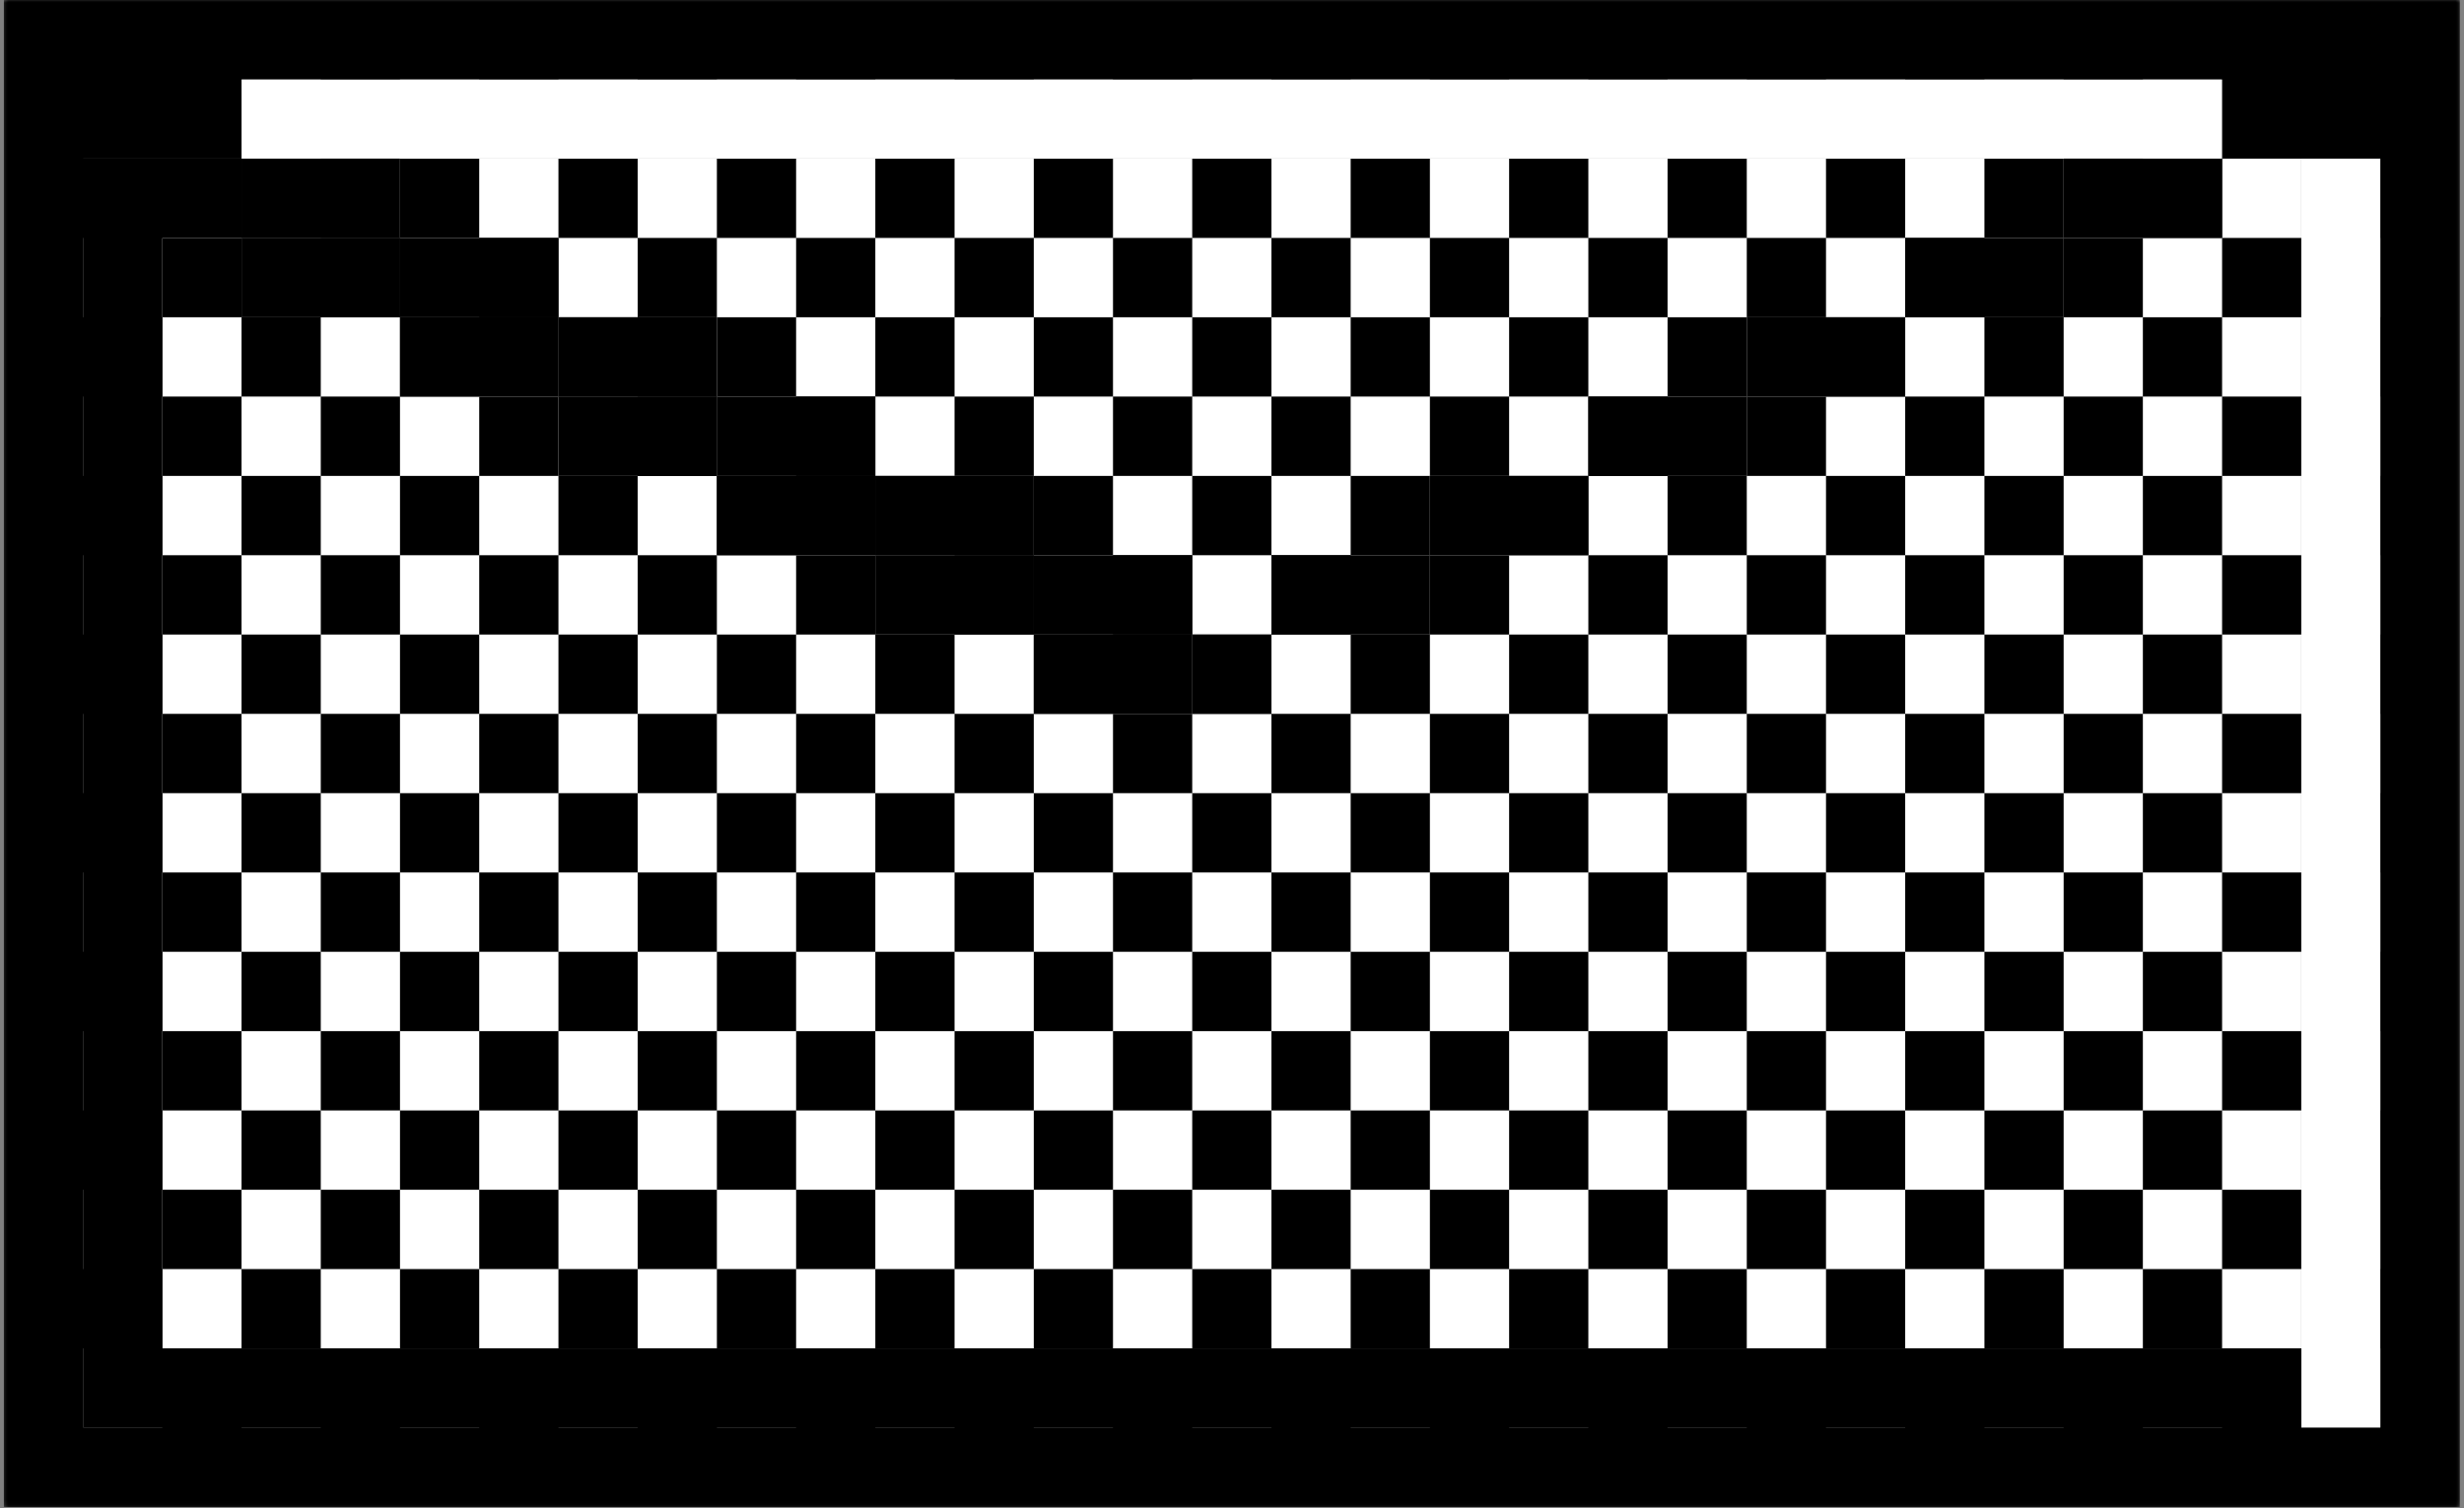 <svg width="433" height="265" viewBox="0 0 433 265" fill="none" xmlns="http://www.w3.org/2000/svg">
<rect x="0" y="0" width="433" height="265" fill="#808080" stroke="none"/>
<mask id="mask0_2077_1204" style="mask-type:luminance" maskUnits="userSpaceOnUse" x="0" y="0" width="433" height="265">
<path d="M0.615 0H432.328V264.823H0.615V0Z" fill="white"/>
</mask>
<g mask="url(#mask0_2077_1204)">
<path d="M0.682 0H432.255V264.823H0.682V0Z" fill="black"/>
</g>
<path d="M28.526 13.938V27.875H14.604V13.938H28.526ZM56.369 13.938H42.447V27.875H56.369V13.938ZM84.213 13.938H70.291V27.875H84.213V13.938ZM112.057 13.938H98.135V27.875H112.057V13.938ZM139.901 13.938H125.979V27.875H139.901V13.938ZM167.744 13.938H153.823V27.875H167.744V13.938ZM195.588 13.938H181.666V27.875H195.588V13.938ZM223.432 13.938H209.51V27.875H223.432V13.938ZM251.276 13.938H237.354V27.875H251.276V13.938ZM279.119 13.938H265.198V27.875H279.119V13.938ZM306.963 13.938H293.041V27.875H306.963V13.938ZM334.802 13.938H320.885V27.875H334.802V13.938ZM362.645 13.938H348.724V27.875H362.645V13.938ZM390.489 13.938H376.567V27.875H390.489V13.938ZM418.333 13.938H404.411V27.875H418.333V13.938ZM42.447 27.875H28.526V41.812H42.447V27.875ZM70.291 41.812V27.875H56.369V41.812H70.291ZM98.135 41.812V27.875H84.213V41.812H98.135ZM125.979 41.812V27.875H112.057V41.812H125.979ZM153.823 41.812V27.875H139.901V41.812H153.823ZM181.666 41.812V27.875H167.744V41.812H181.666ZM209.51 41.812V27.875H195.588V41.812H209.51ZM237.354 41.812V27.875H223.432V41.812H237.354ZM265.198 41.812V27.875H251.276V41.812H265.198ZM293.041 41.812V27.875H279.119V41.812H293.041ZM320.885 41.812V27.875H306.963V41.812H320.885ZM348.724 41.812V27.875H334.802V41.812H348.724ZM376.567 41.812V27.875H362.645V41.812H376.567ZM390.489 27.875V41.812H404.411V27.875H390.489ZM14.604 41.812V55.75H28.526V41.812H14.604ZM56.369 41.812H42.447V55.75H56.369V41.812ZM84.213 55.75V41.812H70.291V55.75H84.213ZM112.057 55.75V41.812H98.135V55.75H112.057ZM139.901 55.75V41.812H125.979V55.75H139.901ZM167.744 55.75V41.812H153.823V55.75H167.744ZM195.588 55.75V41.812H181.666V55.75H195.588ZM223.432 55.75V41.812H209.51V55.75H223.432ZM251.276 55.75V41.812H237.354V55.75H251.276ZM279.119 55.75V41.812H265.198V55.75H279.119ZM306.963 55.75V41.812H293.041V55.75H306.963ZM334.802 55.75V41.812H320.885V55.75H334.802ZM362.645 55.75V41.812H348.724V55.75H362.645ZM376.567 55.75H390.489V41.812H376.567V55.75ZM418.333 55.75V41.812H404.411V55.75H418.333ZM42.447 55.75H28.526V69.688H42.447V55.75ZM70.291 55.75H56.369V69.688H70.291V55.75ZM98.135 69.688V55.75H84.213V69.688H98.135ZM125.979 69.688V55.75H112.057V69.688H125.979ZM153.823 69.688V55.75H139.901V69.688H153.823ZM181.666 69.688V55.75H167.744V69.688H181.666ZM209.51 69.688V55.75H195.588V69.688H209.51ZM237.354 69.688V55.75H223.432V69.688H237.354ZM265.198 69.688V55.75H251.276V69.688H265.198ZM293.041 69.688V55.75H279.119V69.688H293.041ZM320.885 69.688V55.75H306.963V69.688H320.885ZM348.724 69.688V55.75H334.802V69.688H348.724ZM362.645 69.688H376.567V55.75H362.645V69.688ZM390.489 69.688H404.411V55.75H390.489V69.688ZM14.604 69.688V83.63H28.526V69.688H14.604ZM56.369 69.688H42.447V83.63H56.369V69.688ZM84.213 69.688H70.291V83.63H84.213V69.688ZM112.057 83.63V69.688H98.135V83.63H112.057ZM139.901 83.63V69.688H125.979V83.63H139.901ZM167.744 83.63V69.688H153.823V83.63H167.744ZM195.588 83.63V69.688H181.666V83.63H195.588ZM223.432 83.63V69.688H209.51V83.63H223.432ZM251.276 83.63V69.688H237.354V83.63H251.276ZM279.119 83.63V69.688H265.198V83.63H279.119ZM306.963 83.63V69.688H293.041V83.63H306.963ZM334.802 83.63V69.688H320.885V83.63H334.802ZM348.724 83.63H362.645V69.688H348.724V83.63ZM376.567 83.63H390.489V69.688H376.567V83.63ZM418.333 83.63V69.688H404.411V83.63H418.333ZM42.447 83.63H28.526V97.568H42.447V83.63ZM70.291 83.63H56.369V97.568H70.291V83.63ZM98.135 83.63H84.213V97.568H98.135V83.63ZM125.979 97.568V83.63H112.057V97.568H125.979ZM153.823 97.568V83.63H139.901V97.568H153.823ZM181.666 97.568V83.63H167.744V97.568H181.666ZM209.51 97.568V83.63H195.588V97.568H209.51ZM237.354 97.568V83.63H223.432V97.568H237.354ZM265.198 97.568V83.63H251.276V97.568H265.198ZM293.041 97.568V83.63H279.119V97.568H293.041ZM320.885 97.568V83.63H306.963V97.568H320.885ZM334.802 97.568H348.724V83.63H334.802V97.568ZM362.645 97.568H376.567V83.63H362.645V97.568ZM390.489 97.568H404.411V83.63H390.489V97.568ZM14.604 97.568V111.505H28.526V97.568H14.604ZM56.369 97.568H42.447V111.505H56.369V97.568ZM84.213 97.568H70.291V111.505H84.213V97.568ZM112.057 97.568H98.135V111.505H112.057V97.568ZM139.901 111.505V97.568H125.979V111.505H139.901ZM167.744 111.505V97.568H153.823V111.505H167.744ZM195.588 111.505V97.568H181.666V111.505H195.588ZM223.432 111.505V97.568H209.51V111.505H223.432ZM251.276 111.505V97.568H237.354V111.505H251.276ZM279.119 111.505V97.568H265.198V111.505H279.119ZM306.963 111.505V97.568H293.041V111.505H306.963ZM320.885 111.505H334.802V97.568H320.885V111.505ZM348.724 111.505H362.645V97.568H348.724V111.505ZM376.567 111.505H390.489V97.568H376.567V111.505ZM418.333 111.505V97.568H404.411V111.505H418.333ZM42.447 111.505H28.526V125.443H42.447V111.505ZM70.291 111.505H56.369V125.443H70.291V111.505ZM98.135 111.505H84.213V125.443H98.135V111.505ZM125.979 111.505H112.057V125.443H125.979V111.505ZM153.823 125.443V111.505H139.901V125.443H153.823ZM181.666 125.443V111.505H167.744V125.443H181.666ZM209.51 125.443V111.505H195.588V125.443H209.51ZM237.354 125.443V111.505H223.432V125.443H237.354ZM265.198 125.443V111.505H251.276V125.443H265.198ZM293.041 125.443V111.505H279.119V125.443H293.041ZM306.963 125.443H320.885V111.505H306.963V125.443ZM334.802 125.443H348.724V111.505H334.802V125.443ZM362.645 125.443H376.567V111.505H362.645V125.443ZM390.489 125.443H404.411V111.505H390.489V125.443ZM14.604 125.443V139.38H28.526V125.443H14.604ZM56.369 125.443H42.447V139.38H56.369V125.443ZM84.213 125.443H70.291V139.38H84.213V125.443ZM112.057 125.443H98.135V139.38H112.057V125.443ZM125.979 125.443V139.38H139.901V125.443H125.979ZM153.823 125.443V139.38H167.744V125.443H153.823ZM181.666 125.443V139.38H195.588V125.443H181.666ZM209.51 125.443V139.38H223.432V125.443H209.51ZM237.354 125.443V139.38H251.276V125.443H237.354ZM265.198 125.443V139.38H279.119V125.443H265.198ZM293.041 139.38H306.963V125.443H293.041V139.38ZM320.885 139.38H334.802V125.443H320.885V139.38ZM348.724 139.38H362.645V125.443H348.724V139.38ZM376.567 139.38H390.489V125.443H376.567V139.38ZM418.333 139.38V125.443H404.411V139.38H418.333ZM42.447 139.38H28.526V153.318H42.447V139.38ZM70.291 139.38H56.369V153.318H70.291V139.38ZM98.135 139.38H84.213V153.318H98.135V139.38ZM112.057 139.38V153.318H125.979V139.38H112.057ZM139.901 139.38V153.318H153.823V139.38H139.901ZM167.744 139.38V153.318H181.666V139.38H167.744ZM195.588 139.38V153.318H209.51V139.38H195.588ZM223.432 139.38V153.318H237.354V139.38H223.432ZM251.276 139.38V153.318H265.198V139.38H251.276ZM279.119 139.38V153.318H293.041V139.38H279.119ZM306.963 153.318H320.885V139.38H306.963V153.318ZM334.802 153.318H348.724V139.38H334.802V153.318ZM362.645 153.318H376.567V139.38H362.645V153.318ZM390.489 153.318H404.411V139.38H390.489V153.318ZM14.604 153.318V167.255H28.526V153.318H14.604ZM56.369 153.318H42.447V167.255H56.369V153.318ZM84.213 153.318H70.291V167.255H84.213V153.318ZM98.135 153.318V167.255H112.057V153.318H98.135ZM125.979 153.318V167.255H139.901V153.318H125.979ZM153.823 153.318V167.255H167.744V153.318H153.823ZM181.666 153.318V167.255H195.588V153.318H181.666ZM209.51 153.318V167.255H223.432V153.318H209.51ZM237.354 153.318V167.255H251.276V153.318H237.354ZM265.198 153.318V167.255H279.119V153.318H265.198ZM293.041 153.318V167.255H306.963V153.318H293.041ZM320.885 167.255H334.802V153.318H320.885V167.255ZM348.724 167.255H362.645V153.318H348.724V167.255ZM376.567 167.255H390.489V153.318H376.567V167.255ZM418.333 167.255V153.318H404.411V167.255H418.333ZM42.447 167.255H28.526V181.198H42.447V167.255ZM70.291 167.255H56.369V181.198H70.291V167.255ZM84.213 167.255V181.198H98.135V167.255H84.213ZM112.057 167.255V181.198H125.979V167.255H112.057ZM139.901 167.255V181.198H153.823V167.255H139.901ZM167.744 167.255V181.198H181.666V167.255H167.744ZM195.588 167.255V181.198H209.51V167.255H195.588ZM223.432 167.255V181.198H237.354V167.255H223.432ZM251.276 167.255V181.198H265.198V167.255H251.276ZM279.119 167.255V181.198H293.041V167.255H279.119ZM306.963 167.255V181.198H320.885V167.255H306.963ZM334.802 181.198H348.724V167.255H334.802V181.198ZM362.645 181.198H376.567V167.255H362.645V181.198ZM390.489 181.198H404.411V167.255H390.489V181.198ZM14.604 181.198V195.135H28.526V181.198H14.604ZM56.369 181.198H42.447V195.135H56.369V181.198ZM70.291 181.198V195.135H84.213V181.198H70.291ZM98.135 181.198V195.135H112.057V181.198H98.135ZM125.979 181.198V195.135H139.901V181.198H125.979ZM153.823 181.198V195.135H167.744V181.198H153.823ZM181.666 181.198V195.135H195.588V181.198H181.666ZM209.51 181.198V195.135H223.432V181.198H209.51ZM237.354 181.198V195.135H251.276V181.198H237.354ZM265.198 181.198V195.135H279.119V181.198H265.198ZM293.041 181.198V195.135H306.963V181.198H293.041ZM320.885 181.198V195.135H334.802V181.198H320.885ZM348.724 195.135H362.645V181.198H348.724V195.135ZM376.567 195.135H390.489V181.198H376.567V195.135ZM418.333 195.135V181.198H404.411V195.135H418.333ZM42.447 195.135H28.526V209.073H42.447V195.135ZM56.369 195.135V209.073H70.291V195.135H56.369ZM84.213 195.135V209.073H98.135V195.135H84.213ZM112.057 195.135V209.073H125.979V195.135H112.057ZM139.901 195.135V209.073H153.823V195.135H139.901ZM167.744 195.135V209.073H181.666V195.135H167.744ZM195.588 195.135V209.073H209.51V195.135H195.588ZM223.432 195.135V209.073H237.354V195.135H223.432ZM251.276 195.135V209.073H265.198V195.135H251.276ZM279.119 195.135V209.073H293.041V195.135H279.119ZM306.963 195.135V209.073H320.885V195.135H306.963ZM334.802 195.135V209.073H348.724V195.135H334.802ZM362.645 209.073H376.567V195.135H362.645V209.073ZM390.489 209.073H404.411V195.135H390.489V209.073ZM14.604 209.073V223.01H28.526V209.073H14.604ZM42.447 209.073V223.01H56.369V209.073H42.447ZM70.291 209.073V223.01H84.213V209.073H70.291ZM98.135 209.073V223.01H112.057V209.073H98.135ZM125.979 209.073V223.01H139.901V209.073H125.979ZM153.823 209.073V223.01H167.744V209.073H153.823ZM181.666 209.073V223.01H195.588V209.073H181.666ZM209.51 209.073V223.01H223.432V209.073H209.51ZM237.354 209.073V223.01H251.276V209.073H237.354ZM265.198 209.073V223.01H279.119V209.073H265.198ZM293.041 209.073V223.01H306.963V209.073H293.041ZM320.885 209.073V223.01H334.802V209.073H320.885ZM348.724 209.073V223.01H362.645V209.073H348.724ZM376.567 223.01H390.489V209.073H376.567V223.01ZM418.333 223.01V209.073H404.411V223.01H418.333ZM14.604 250.885H28.526V236.948H14.604V250.885ZM42.447 250.885H56.369V236.948H42.447V250.885ZM70.291 250.885H84.213V236.948H70.291V250.885ZM98.135 250.885H112.057V236.948H98.135V250.885ZM125.979 250.885H139.901V236.948H125.979V250.885ZM153.823 250.885H167.744V236.948H153.823V250.885ZM181.666 250.885H195.588V236.948H181.666V250.885ZM209.51 250.885H223.432V236.948H209.51V250.885ZM237.354 250.885H251.276V236.948H237.354V250.885ZM265.198 250.885H279.119V236.948H265.198V250.885ZM293.041 250.885H306.963V236.948H293.041V250.885ZM320.885 250.885H334.802V236.948H320.885V250.885ZM348.724 250.885H362.645V236.948H348.724V250.885ZM376.567 250.885H390.489V236.948H376.567V250.885ZM418.333 250.885V236.948H404.411V250.885H418.333ZM28.526 223.01V236.948H42.447V223.01H28.526ZM56.369 223.01V236.948H70.291V223.01H56.369ZM84.213 223.01V236.948H98.135V223.01H84.213ZM112.057 223.01V236.948H125.979V223.01H112.057ZM139.901 223.01V236.948H153.823V223.01H139.901ZM167.744 223.01V236.948H181.666V223.01H167.744ZM195.588 223.01V236.948H209.51V223.01H195.588ZM223.432 223.01V236.948H237.354V223.01H223.432ZM251.276 223.01V236.948H265.198V223.01H251.276ZM279.119 223.01V236.948H293.041V223.01H279.119ZM306.963 223.01V236.948H320.885V223.01H306.963ZM334.802 223.01V236.948H348.724V223.01H334.802ZM362.645 223.01V236.948H376.567V223.01H362.645ZM390.489 236.948H404.411V223.01H390.489V236.948Z" fill="white"/>
<path d="M404.411 27.875V250.885H418.333V13.938H14.604V27.875H404.411Z" fill="white"/>
<path d="M28.526 236.948V41.812H42.447V27.875H14.604V250.885H404.411V236.948H28.526Z" fill="black"/>
<path d="M42.447 41.812H70.291V55.75H42.447V41.812Z" fill="black"/>
<path d="M70.291 55.75H98.135V69.688H70.291V55.75Z" fill="black"/>
<path d="M98.135 69.688H125.979V83.63H98.135V69.688Z" fill="black"/>
<path d="M125.979 83.63H153.823V97.567H125.979V83.63Z" fill="black"/>
<path d="M153.823 97.567H181.666V111.505H153.823V97.567Z" fill="black"/>
<path d="M181.666 111.505H209.51V125.442H181.666V111.505Z" fill="black"/>
<mask id="mask1_2077_1204" style="mask-type:luminance" maskUnits="userSpaceOnUse" x="0" y="0" width="433" height="265">
<path d="M0.615 0H432.328V264.823H0.615V0Z" fill="white"/>
</mask>
<g mask="url(#mask1_2077_1204)">
<path d="M418.333 0H0.682V264.823H432.255V0H418.333ZM418.333 250.885H14.604V27.875H42.448V13.938H390.489V27.875H418.333V250.885ZM42.448 41.812V27.875H70.291V41.812H42.448ZM98.135 41.812V55.75H70.291V41.812H98.135ZM125.979 55.75V69.688H98.135V55.75H125.979ZM153.823 69.688V83.63H125.979V69.688H153.823ZM181.667 83.63V97.568H153.823V83.63H181.667ZM209.51 97.568V111.505H181.667V97.568H209.51ZM223.432 97.568H251.276V111.505H223.432V97.568ZM251.276 83.63H279.12V97.568H251.276V83.63ZM279.12 69.688H306.963V83.63H279.12V69.688ZM306.963 55.75H334.802V69.688H306.963V55.75ZM334.802 41.812H362.646V55.75H334.802V41.812ZM362.646 27.875H390.489V41.812H362.646V27.875ZM209.51 111.505H223.432V125.443H209.51V111.505Z" fill="black"/>
</g>
</svg>
